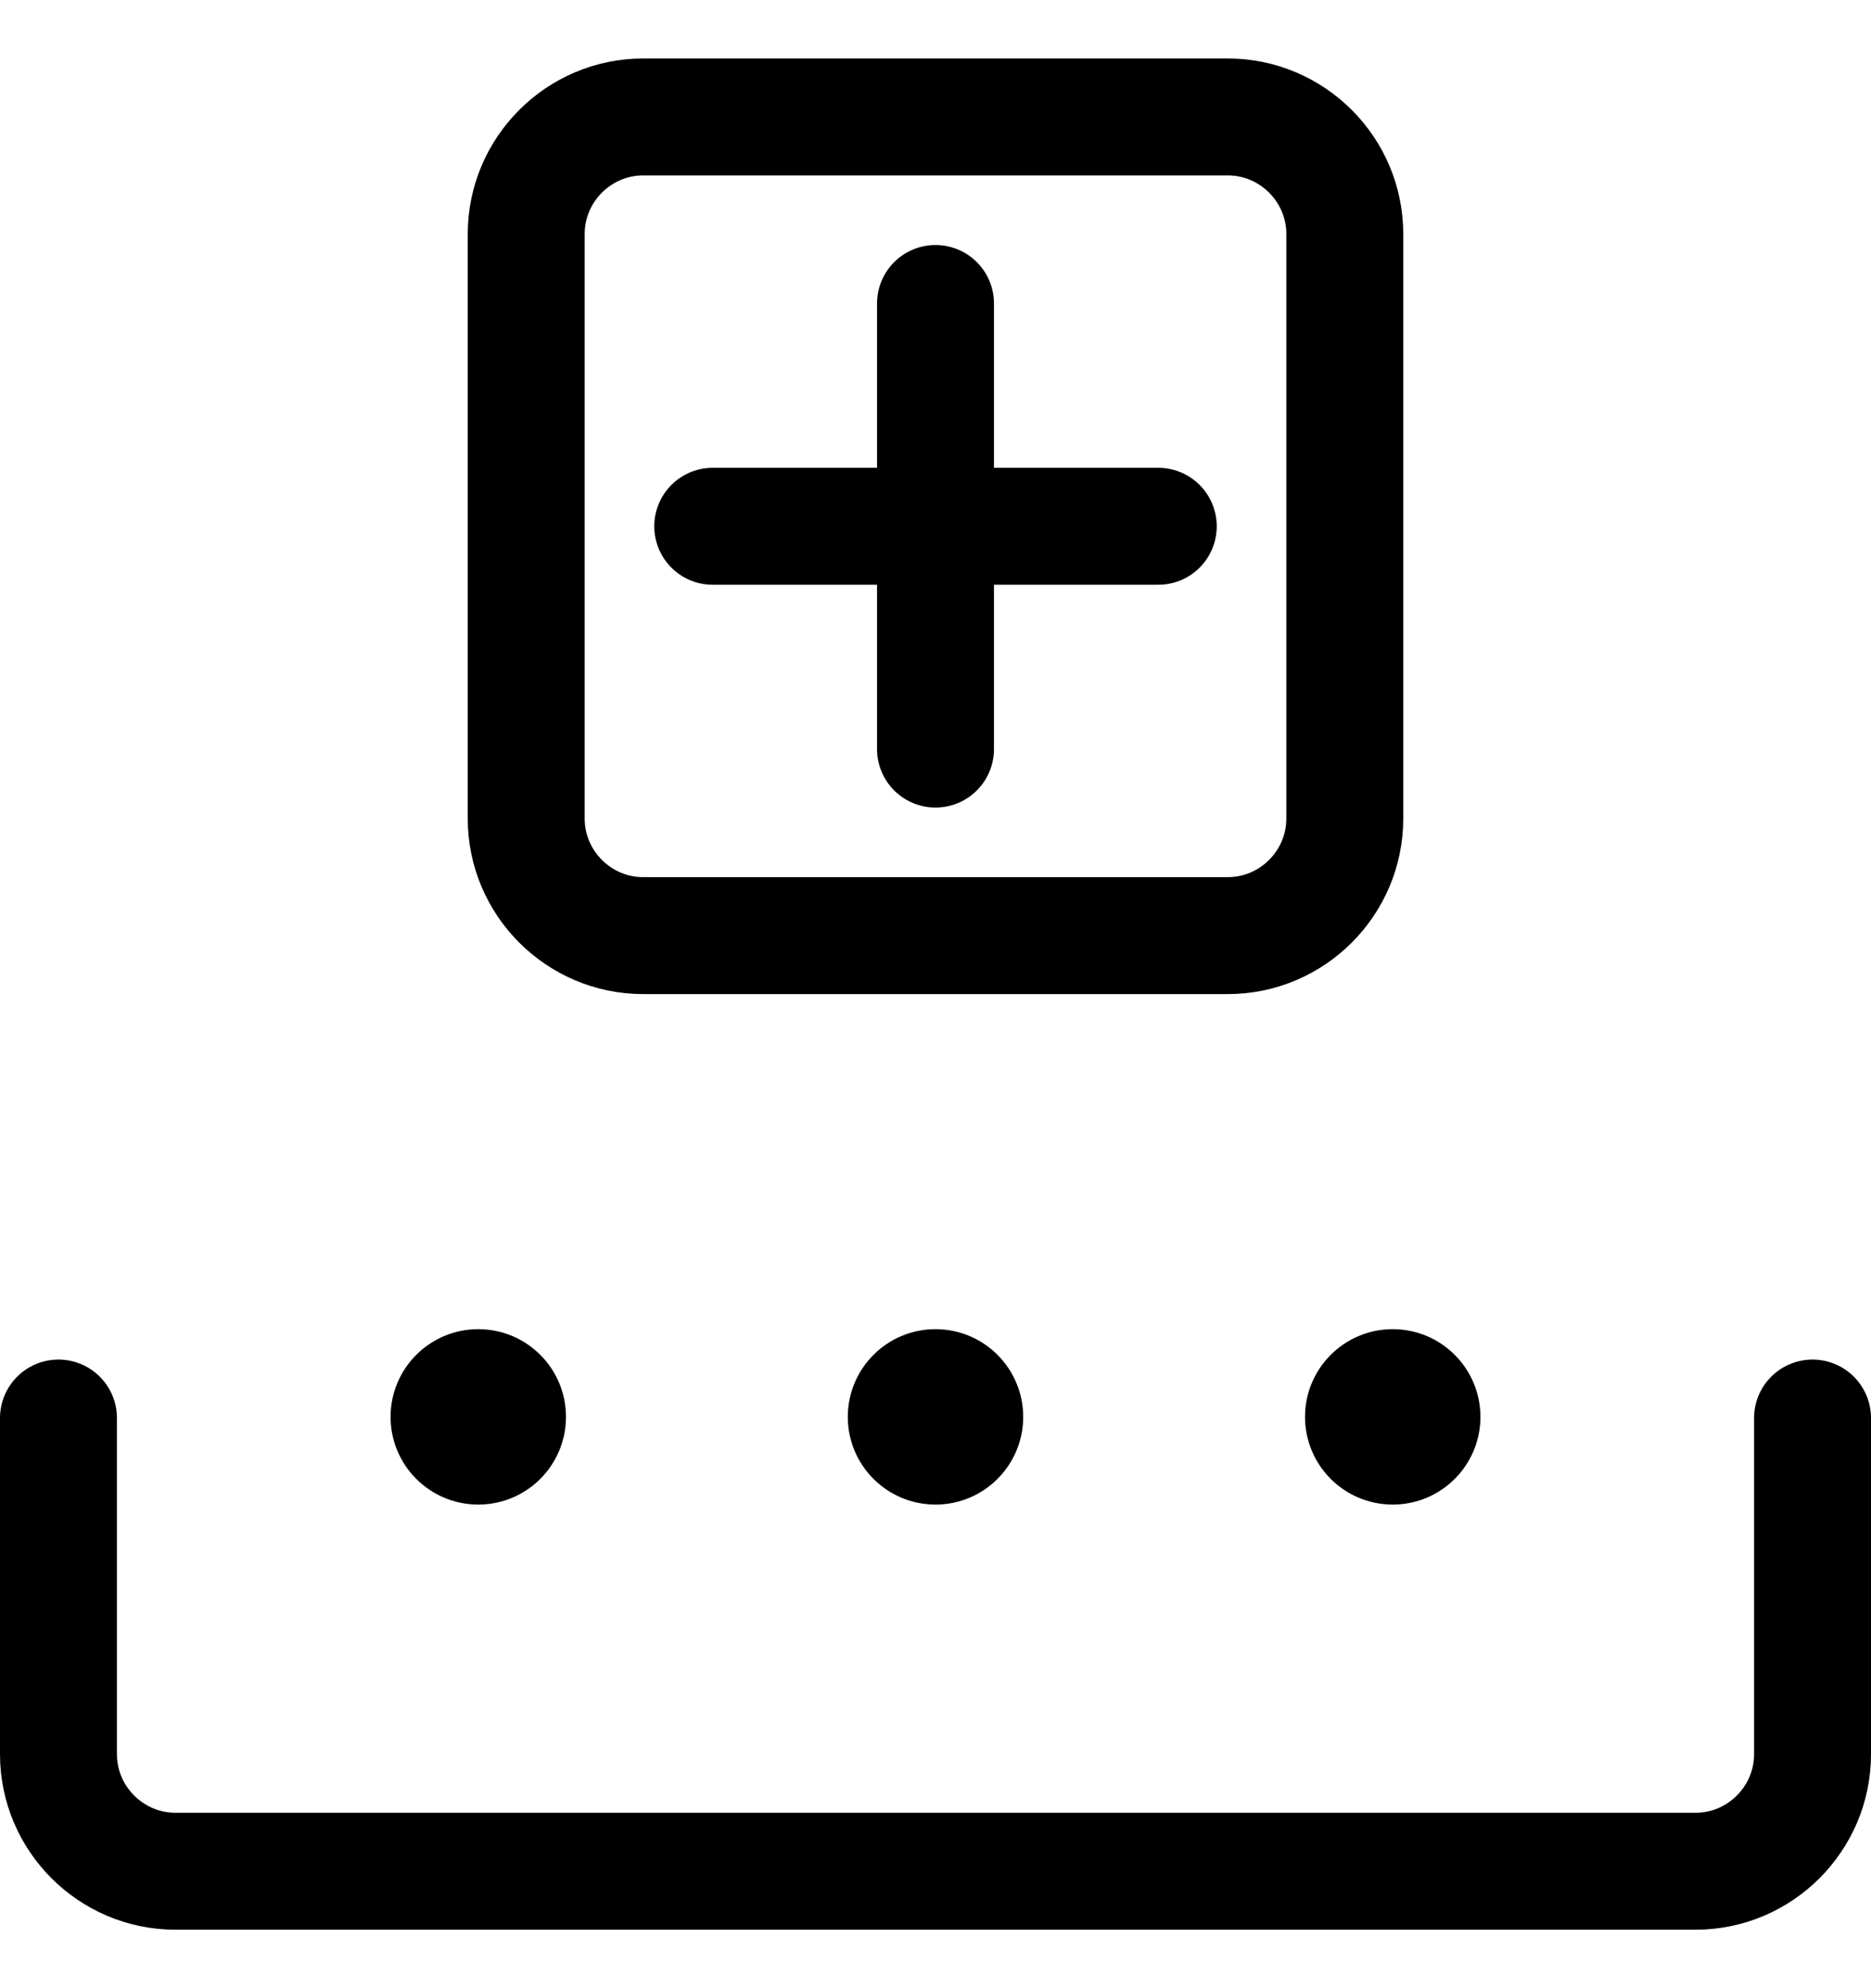 <svg xmlns="http://www.w3.org/2000/svg" viewBox="0 -1 32 34">
<style type="text/css">
	.st0{fill:none;stroke:#000000;stroke-width:2;stroke-linecap:round;stroke-linejoin:round;stroke-miterlimit:10;}
	.st1{stroke:#000000;stroke-miterlimit:10;}
</style>
<g>
	<path class="st0" d="M31,23.25V29c0,1.1-0.9,2-2,2H3c-1.1,0-2-0.9-2-2v-5.75" />
	<circle class="st1" cx="8.18" cy="23.23" r="1" />
	<circle class="st1" cx="16" cy="23.23" r="1" />
	<circle class="st1" cx="23.82" cy="23.23" r="1" />
	<line class="st0" x1="19.81" y1="8" x2="12.19" y2="8" />
	<line class="st0" x1="16" y1="11.81" x2="16" y2="4.19" />
	<path class="st0" d="M21,15H11c-1.1,0-2-0.9-2-2V3c0-1.1,0.9-2,2-2h10c1.1,0,2,0.9,2,2v10C23,14.1,22.1,15,21,15z" />
</g>
</svg>
